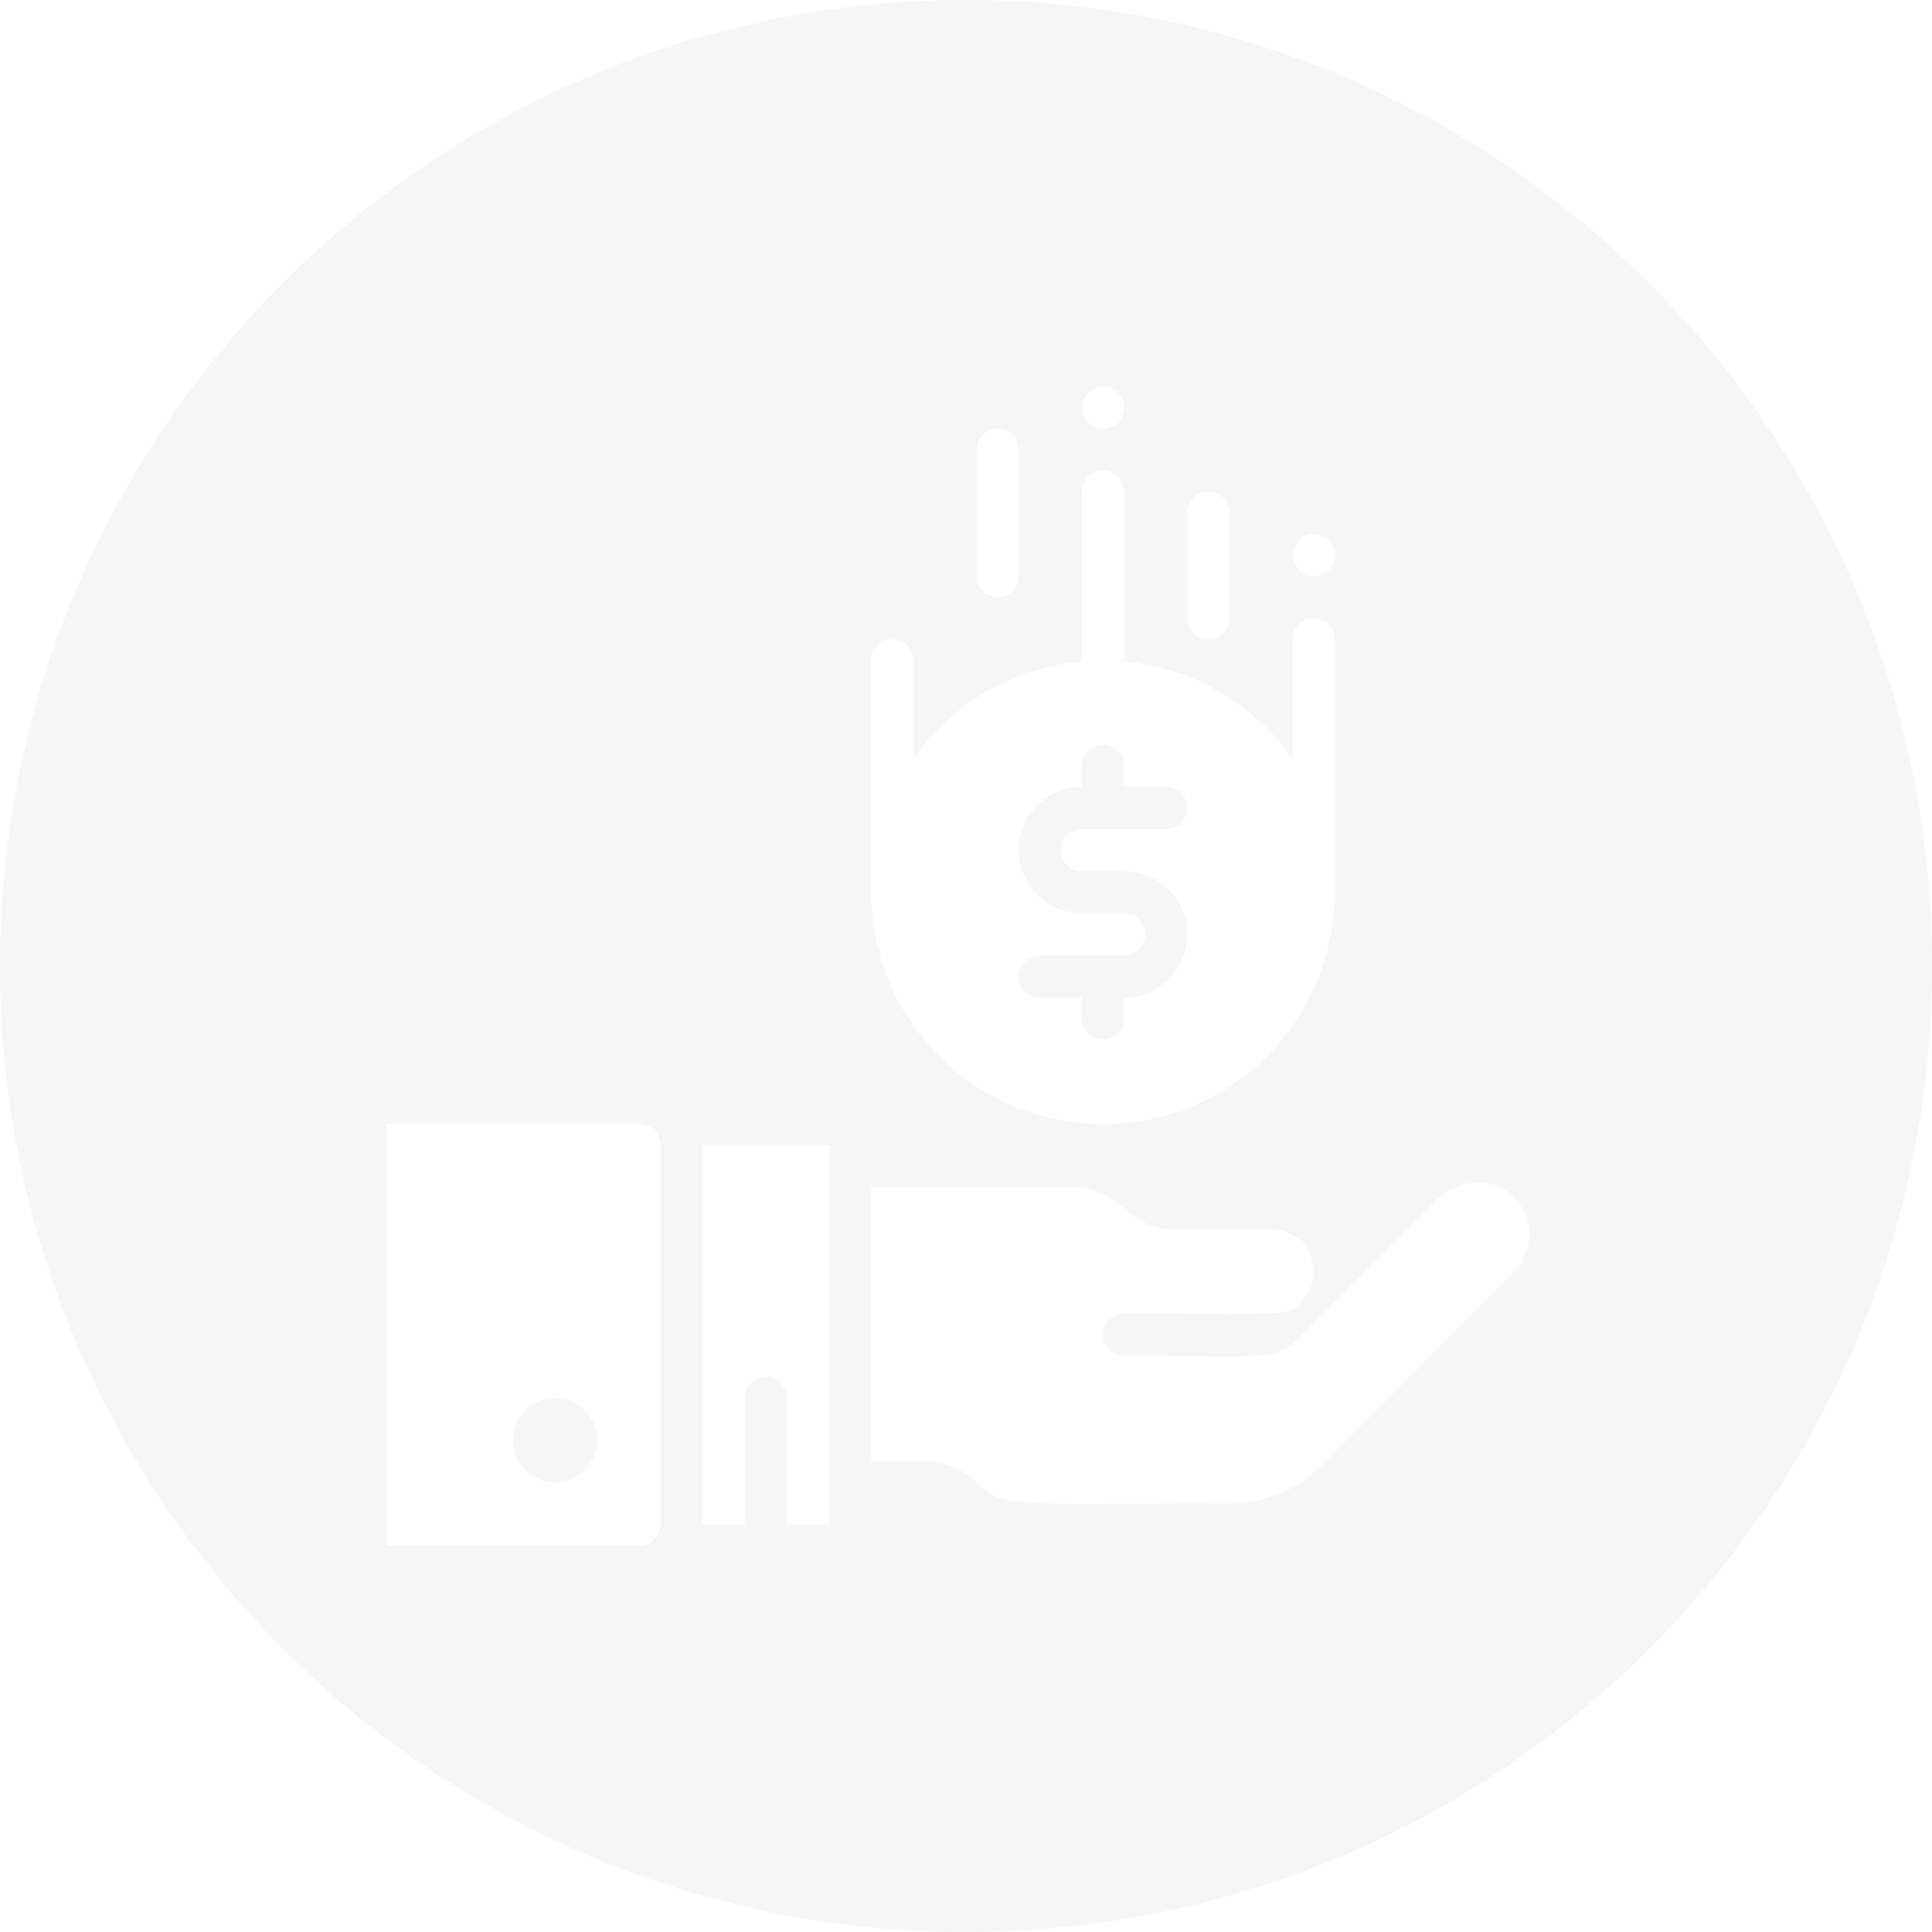 <svg width="50" height="50" viewBox="0 0 50 50" fill="none" xmlns="http://www.w3.org/2000/svg">
<path fill-rule="evenodd" clip-rule="evenodd" d="M50 25C50 38.807 38.807 50 25 50C11.193 50 0 38.807 0 25C0 11.193 11.193 0 25 0C38.807 0 50 11.193 50 25ZM38.98 30.825C38.701 30.654 38.372 30.583 38.048 30.624C37.723 30.666 37.422 30.818 37.196 31.055L34 34.251L33.914 34.337L33.914 34.337C33.637 34.615 33.457 34.795 33.242 34.911C32.848 35.124 32.335 35.119 30.879 35.103H30.879H30.879H30.879H30.879H30.879H30.879L30.878 35.103H30.878H30.878H30.878H30.878H30.878C30.395 35.097 29.81 35.091 29.091 35.091C28.946 35.091 28.808 35.033 28.705 34.931C28.603 34.829 28.546 34.69 28.546 34.545C28.546 34.401 28.603 34.262 28.705 34.16C28.808 34.057 28.946 34 29.091 34C29.863 34 30.493 34.003 31.009 34.006H31.01H31.011H31.011H31.011H31.011H31.012H31.012H31.012H31.012H31.012C33.324 34.017 33.348 34.017 33.678 33.678C33.83 33.526 33.933 33.332 33.975 33.121C34.016 32.91 33.995 32.691 33.913 32.492C33.83 32.293 33.691 32.123 33.513 32.004C33.334 31.884 33.124 31.819 32.909 31.818H30.405C29.759 31.818 29.418 31.543 29.078 31.269C28.742 30.998 28.406 30.727 27.776 30.727H22.546V37.818C22.749 37.818 22.938 37.815 23.114 37.812C24.068 37.796 24.658 37.786 25.229 38.32C25.884 38.934 25.974 38.934 29.383 38.916H29.383H29.384H29.384H29.384H29.384H29.384H29.384C30.063 38.913 30.873 38.909 31.846 38.909C32.276 38.909 32.702 38.825 33.1 38.66C33.498 38.495 33.859 38.254 34.164 37.949L39.187 32.909C39.326 32.766 39.432 32.594 39.498 32.406C39.564 32.218 39.588 32.017 39.568 31.819C39.548 31.621 39.486 31.429 39.384 31.257C39.282 31.086 39.145 30.938 38.98 30.825ZM19.273 39.455H18.182V29.636H21.454V39.455H20.364V36.182C20.364 36.037 20.306 35.898 20.204 35.796C20.102 35.694 19.963 35.636 19.818 35.636C19.674 35.636 19.535 35.694 19.433 35.796C19.33 35.898 19.273 36.037 19.273 36.182V39.455ZM16.546 29.091H10V40H16.546C16.69 40 16.829 39.943 16.931 39.84C17.033 39.738 17.091 39.599 17.091 39.455V29.636C17.091 29.492 17.033 29.353 16.931 29.251C16.829 29.148 16.69 29.091 16.546 29.091ZM14.364 38.364C14.148 38.364 13.937 38.3 13.758 38.18C13.578 38.06 13.438 37.889 13.356 37.69C13.273 37.491 13.252 37.272 13.294 37.06C13.336 36.848 13.44 36.654 13.592 36.501C13.745 36.349 13.939 36.245 14.151 36.203C14.362 36.161 14.582 36.182 14.781 36.265C14.98 36.347 15.151 36.487 15.271 36.667C15.391 36.846 15.454 37.057 15.454 37.273C15.454 37.562 15.34 37.84 15.135 38.044C14.93 38.249 14.653 38.364 14.364 38.364ZM30.842 28.634C30.114 28.936 29.333 29.091 28.546 29.091C26.954 29.091 25.428 28.459 24.303 27.334C23.178 26.208 22.546 24.682 22.546 23.091V17.091C22.546 16.946 22.603 16.808 22.705 16.705C22.808 16.603 22.946 16.546 23.091 16.546C23.236 16.546 23.374 16.603 23.477 16.705C23.579 16.808 23.636 16.946 23.636 17.091V19.644C24.137 18.931 24.787 18.336 25.54 17.9C26.294 17.464 27.133 17.197 28 17.118V12.727C28 12.583 28.058 12.444 28.16 12.342C28.262 12.239 28.401 12.182 28.546 12.182C28.69 12.182 28.829 12.239 28.931 12.342C29.033 12.444 29.091 12.583 29.091 12.727V17.118C29.958 17.197 30.797 17.464 31.551 17.9C32.304 18.336 32.954 18.931 33.455 19.644V16.546C33.455 16.401 33.512 16.262 33.614 16.16C33.717 16.058 33.855 16 34 16C34.145 16 34.283 16.058 34.386 16.16C34.488 16.262 34.545 16.401 34.545 16.546V23.091C34.545 23.879 34.39 24.659 34.089 25.387C33.787 26.115 33.345 26.776 32.788 27.334C32.231 27.891 31.57 28.333 30.842 28.634ZM28 19.818V20.364C27.566 20.364 27.15 20.536 26.843 20.843C26.536 21.15 26.364 21.566 26.364 22C26.364 22.434 26.536 22.85 26.843 23.157C27.15 23.464 27.566 23.636 28 23.636H29.091C29.236 23.636 29.374 23.694 29.477 23.796C29.579 23.898 29.636 24.037 29.636 24.182C29.636 24.326 29.579 24.465 29.477 24.567C29.374 24.67 29.236 24.727 29.091 24.727H26.909C26.764 24.727 26.626 24.785 26.523 24.887C26.421 24.989 26.364 25.128 26.364 25.273C26.364 25.417 26.421 25.556 26.523 25.658C26.626 25.761 26.764 25.818 26.909 25.818H28V26.364C28 26.508 28.058 26.647 28.16 26.749C28.262 26.852 28.401 26.909 28.546 26.909C28.69 26.909 28.829 26.852 28.931 26.749C29.033 26.647 29.091 26.508 29.091 26.364V25.818C29.525 25.818 29.941 25.646 30.248 25.339C30.555 25.032 30.727 24.616 30.727 24.182C30.727 23.748 30.555 23.332 30.248 23.025C29.941 22.718 29.525 22.546 29.091 22.546H28C27.855 22.546 27.717 22.488 27.614 22.386C27.512 22.283 27.454 22.145 27.454 22C27.454 21.855 27.512 21.717 27.614 21.614C27.717 21.512 27.855 21.454 28 21.454H30.182C30.326 21.454 30.465 21.397 30.567 21.295C30.67 21.192 30.727 21.054 30.727 20.909C30.727 20.764 30.67 20.626 30.567 20.523C30.465 20.421 30.326 20.364 30.182 20.364H29.091V19.818C29.091 19.674 29.033 19.535 28.931 19.433C28.829 19.33 28.69 19.273 28.546 19.273C28.401 19.273 28.262 19.33 28.16 19.433C28.058 19.535 28 19.674 28 19.818ZM28.546 11.091C28.69 11.091 28.829 11.033 28.931 10.931C29.033 10.829 29.091 10.69 29.091 10.546C29.091 10.401 29.033 10.262 28.931 10.16C28.829 10.057 28.69 10 28.546 10C28.401 10 28.262 10.057 28.16 10.16C28.058 10.262 28 10.401 28 10.546C28 10.69 28.058 10.829 28.16 10.931C28.262 11.033 28.401 11.091 28.546 11.091ZM34.386 14.749C34.283 14.852 34.145 14.909 34 14.909C33.855 14.909 33.717 14.852 33.614 14.749C33.512 14.647 33.455 14.508 33.455 14.364C33.455 14.219 33.512 14.08 33.614 13.978C33.717 13.876 33.855 13.818 34 13.818C34.145 13.818 34.283 13.876 34.386 13.978C34.488 14.08 34.545 14.219 34.545 14.364C34.545 14.508 34.488 14.647 34.386 14.749ZM26.364 14.909V11.636C26.364 11.492 26.306 11.353 26.204 11.251C26.102 11.148 25.963 11.091 25.818 11.091C25.674 11.091 25.535 11.148 25.433 11.251C25.33 11.353 25.273 11.492 25.273 11.636V14.909C25.273 15.054 25.33 15.193 25.433 15.295C25.535 15.397 25.674 15.454 25.818 15.454C25.963 15.454 26.102 15.397 26.204 15.295C26.306 15.193 26.364 15.054 26.364 14.909ZM31.818 13.273V16C31.818 16.145 31.761 16.283 31.658 16.386C31.556 16.488 31.417 16.546 31.273 16.546C31.128 16.546 30.989 16.488 30.887 16.386C30.785 16.283 30.727 16.145 30.727 16V13.273C30.727 13.128 30.785 12.989 30.887 12.887C30.989 12.785 31.128 12.727 31.273 12.727C31.417 12.727 31.556 12.785 31.658 12.887C31.761 12.989 31.818 13.128 31.818 13.273Z" fill="#A2A2A2" fill-opacity="0.1"/>
</svg>
